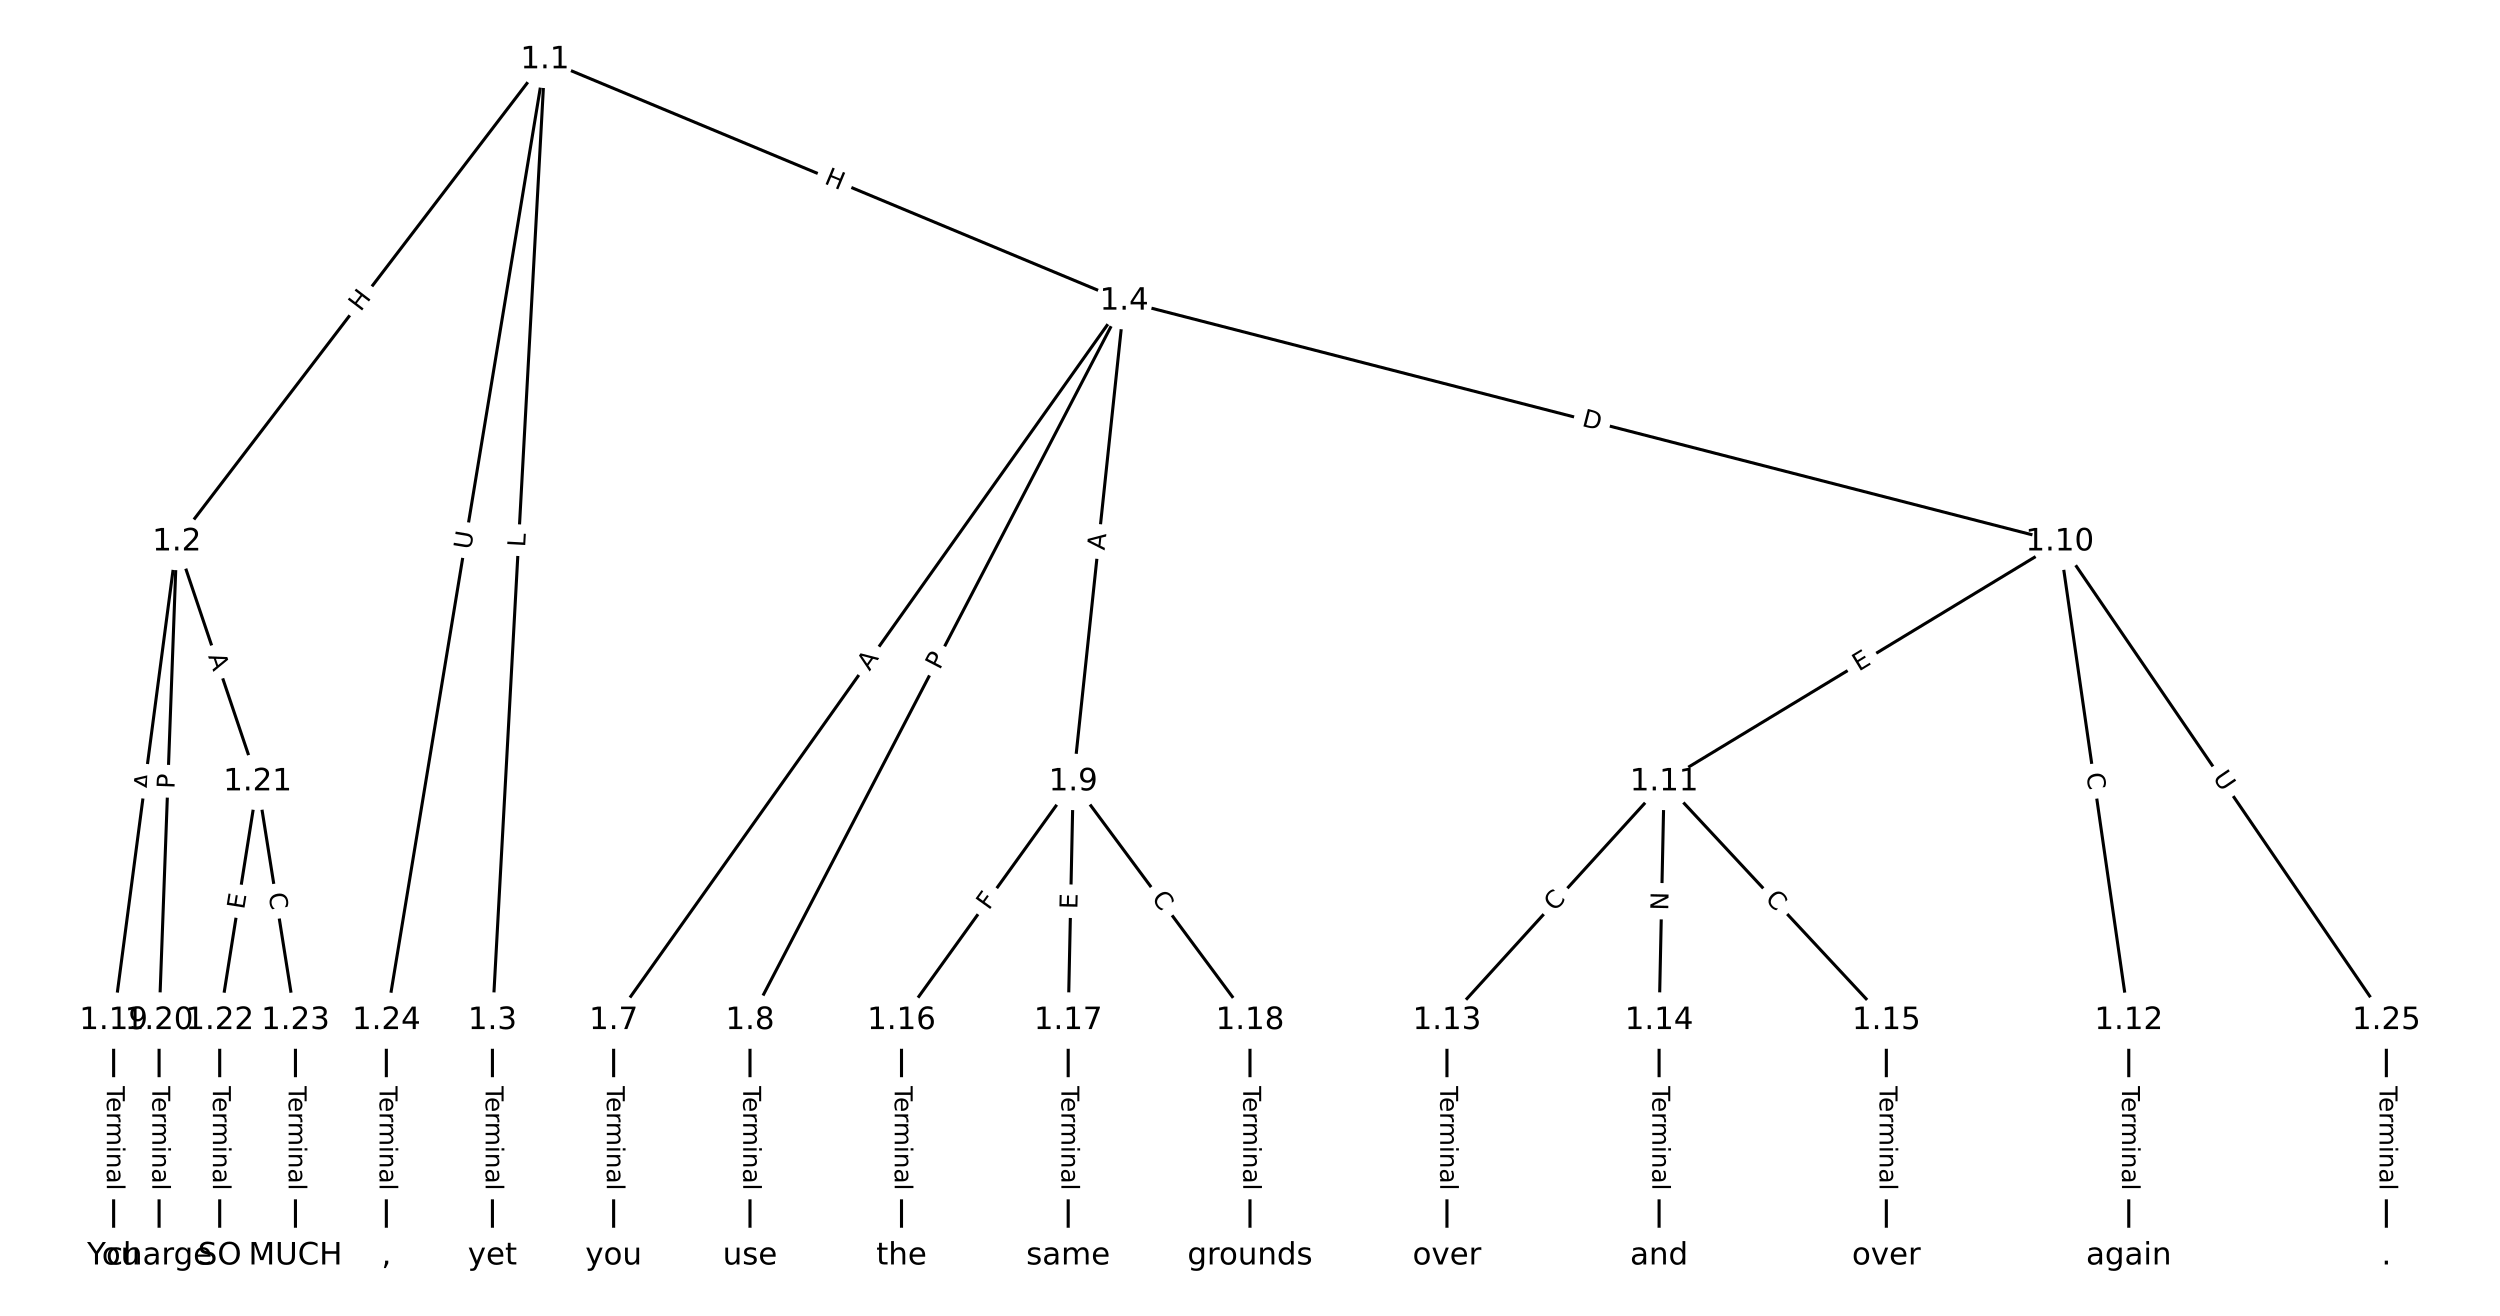 <?xml version="1.0" encoding="UTF-8"?>
<!DOCTYPE svg  PUBLIC '-//W3C//DTD SVG 1.1//EN'  'http://www.w3.org/Graphics/SVG/1.1/DTD/svg11.dtd'>
<svg width="810.67pt" height="426.67pt" version="1.1" viewBox="0 0 810.67 426.67" xmlns="http://www.w3.org/2000/svg" xmlns:xlink="http://www.w3.org/1999/xlink">
<defs>
<style type="text/css">*{stroke-linecap:butt;stroke-linejoin:round;}</style>
</defs>
<path d="m0 426.67h810.67v-426.67h-810.67z" fill="#fff"/>
<g fill="none" stroke="#000">
<path d="m176.7 19.394-119.38 156.34" clip-path="url(#a)"/>
<path d="m176.7 19.394-17.025 311.54" clip-path="url(#a)"/>
<path d="m176.7 19.394 187.82 78.267" clip-path="url(#a)"/>
<path d="m176.7 19.394-51.417 311.54" clip-path="url(#a)"/>
<path d="m57.32 175.73-20.471 155.2" clip-path="url(#a)"/>
<path d="m57.32 175.73-5.732 155.2" clip-path="url(#a)"/>
<path d="m57.32 175.73 26.203 77.805" clip-path="url(#a)"/>
<path d="m159.68 330.94v76.337" clip-path="url(#a)"/>
<path d="m364.53 97.661-165.55 233.27" clip-path="url(#a)"/>
<path d="m364.53 97.661-121.33 233.27" clip-path="url(#a)"/>
<path d="m364.53 97.661-16.514 155.88" clip-path="url(#a)"/>
<path d="m364.53 97.661 303.39 78.07" clip-path="url(#a)"/>
<path d="m198.98 330.94v76.337" clip-path="url(#a)"/>
<path d="m243.2 330.94v76.337" clip-path="url(#a)"/>
<path d="m348.01 253.54-55.682 77.399" clip-path="url(#a)"/>
<path d="m348.01 253.54-1.638 77.399" clip-path="url(#a)"/>
<path d="m348.01 253.54 57.32 77.399" clip-path="url(#a)"/>
<path d="m667.91 175.73-128.29 77.805" clip-path="url(#a)"/>
<path d="m667.91 175.73 22.382 155.2" clip-path="url(#a)"/>
<path d="m667.91 175.73 105.91 155.2" clip-path="url(#a)"/>
<path d="m539.63 253.54-70.422 77.399" clip-path="url(#a)"/>
<path d="m539.63 253.54-1.638 77.399" clip-path="url(#a)"/>
<path d="m539.63 253.54 72.059 77.399" clip-path="url(#a)"/>
<path d="m690.29 330.94v76.337" clip-path="url(#a)"/>
<path d="m469.2 330.94v76.337" clip-path="url(#a)"/>
<path d="m537.99 330.94v76.337" clip-path="url(#a)"/>
<path d="m611.68 330.94v76.337" clip-path="url(#a)"/>
<path d="m292.33 330.94v76.337" clip-path="url(#a)"/>
<path d="m346.38 330.94v76.337" clip-path="url(#a)"/>
<path d="m405.33 330.94v76.337" clip-path="url(#a)"/>
<path d="m36.848 330.94v76.337" clip-path="url(#a)"/>
<path d="m51.588 330.94v76.337" clip-path="url(#a)"/>
<path d="m83.523 253.54-12.283 77.399" clip-path="url(#a)"/>
<path d="m83.523 253.54 12.283 77.399" clip-path="url(#a)"/>
<path d="m71.24 330.94v76.337" clip-path="url(#a)"/>
<path d="m95.806 330.94v76.337" clip-path="url(#a)"/>
<path d="m125.28 330.94v76.337" clip-path="url(#a)"/>
<path d="m773.82 330.94v76.337" clip-path="url(#a)"/>
</g>
<path d="m120.17 103.76 3.651-4.782q1.457-1.907-0.451-3.364l-6.154-4.699q-1.907-1.457-3.364 0.451l-3.651 4.782q-1.457 1.907 0.451 3.364l6.154 4.699q1.907 1.457 3.364-0.451z" clip-path="url(#a)" fill="#fff" stroke="#fff"/>
<g clip-path="url(#a)">
<defs>
<path id="s" d="m9.812 72.906h9.859v-29.891h35.844v29.891h9.859v-72.906h-9.859v34.719h-35.844v-34.719h-9.859z"/>
</defs>
<g transform="translate(116.94 101.29) rotate(-52.634) scale(.08 -.08)">
<use xlink:href="#s"/>
</g>
</g>
<path d="m174.33 177.73 0.243-4.451q0.131-2.396-2.265-2.527l-7.731-0.422q-2.396-0.131-2.527 2.265l-0.243 4.451q-0.131 2.396 2.265 2.527l7.731 0.422q2.396 0.131 2.527-2.265z" clip-path="url(#a)" fill="#fff" stroke="#fff"/>
<g clip-path="url(#a)">
<defs>
<path id="ap" d="m9.812 72.906h9.859v-64.609h35.5v-8.297h-45.359z"/>
</defs>
<g transform="translate(170.27 177.51) rotate(-86.872) scale(.08 -.08)">
<use xlink:href="#ap"/>
</g>
</g>
<path d="m265.43 63.159 5.553 2.314q2.215 0.923 3.139-1.292l2.978-7.147q0.923-2.215-1.292-3.139l-5.553-2.314q-2.215-0.923-3.139 1.292l-2.978 7.147q-0.923 2.215 1.292 3.139z" clip-path="url(#a)" fill="#fff" stroke="#fff"/>
<g clip-path="url(#a)">
<g transform="translate(266.99 59.408) rotate(22.622) scale(.08 -.08)">
<use xlink:href="#s"/>
</g>
</g>
<path d="m156.7 179.07 0.953-5.777q0.391-2.368-1.977-2.759l-7.639-1.261q-2.368-0.391-2.759 1.977l-0.953 5.777q-0.391 2.368 1.977 2.759l7.639 1.261q2.368 0.391 2.759-1.977z" clip-path="url(#a)" fill="#fff" stroke="#fff"/>
<g clip-path="url(#a)">
<defs>
<path id="r" d="m8.688 72.906h9.922v-44.297q0-11.719 4.234-16.875 4.25-5.141 13.781-5.141 9.469 0 13.719 5.141 4.25 5.156 4.25 16.875v44.297h9.906v-45.516q0-14.25-7.062-21.531-7.047-7.281-20.812-7.281-13.828 0-20.891 7.281-7.047 7.281-7.047 21.531z"/>
</defs>
<g transform="translate(152.69 178.41) rotate(-80.628) scale(.08 -.08)">
<use xlink:href="#r"/>
</g>
</g>
<path d="m52.944 256.87 0.716-5.426q0.314-2.379-2.066-2.693l-7.676-1.012q-2.379-0.314-2.693 2.066l-0.716 5.426q-0.314 2.379 2.066 2.693l7.676 1.012q2.379 0.314 2.693-2.066z" clip-path="url(#a)" fill="#fff" stroke="#fff"/>
<g clip-path="url(#a)">
<defs>
<path id="p" d="m34.188 63.188-13.391-36.281h26.812zm-5.578 9.719h11.188l27.781-72.906h-10.25l-6.641 18.703h-32.859l-6.641-18.703h-10.406z"/>
</defs>
<g transform="translate(48.915 256.33) rotate(-82.486) scale(.08 -.08)">
<use xlink:href="#p"/>
</g>
</g>
<path d="m60.632 255.98 0.178-4.821q0.089-2.398-2.31-2.487l-7.737-0.286q-2.398-0.089-2.487 2.31l-0.178 4.821q-0.089 2.398 2.31 2.487l7.737 0.286q2.398 0.089 2.487-2.31z" clip-path="url(#a)" fill="#fff" stroke="#fff"/>
<g clip-path="url(#a)">
<defs>
<path id="y" d="m19.672 64.797v-27.391h12.406q6.891 0 10.641 3.562 3.766 3.562 3.766 10.156 0 6.547-3.766 10.109-3.75 3.562-10.641 3.562zm-9.859 8.109h22.266q12.266 0 18.531-5.547 6.281-5.547 6.281-16.234 0-10.797-6.281-16.312-6.266-5.516-18.531-5.516h-12.406v-29.297h-9.859z"/>
</defs>
<g transform="translate(56.571 255.83) rotate(-87.885) scale(.08 -.08)">
<use xlink:href="#y"/>
</g>
</g>
<path d="m63.605 214.04 1.747 5.186q0.766 2.275 3.041 1.508l7.338-2.471q2.275-0.766 1.508-3.041l-1.747-5.186q-0.766-2.275-3.041-1.508l-7.338 2.471q-2.275 0.766-1.508 3.041z" clip-path="url(#a)" fill="#fff" stroke="#fff"/>
<g clip-path="url(#a)">
<g transform="translate(67.456 212.75) rotate(71.387) scale(.08 -.08)">
<use xlink:href="#p"/>
</g>
</g>
<path d="m153.41 352.2v33.808q0 2.4 2.4 2.4h7.742q2.4 0 2.4-2.4v-33.808q0-2.4-2.4-2.4h-7.742q-2.4 0-2.4 2.4z" clip-path="url(#a)" fill="#fff" stroke="#fff"/>
<g clip-path="url(#a)">
<defs>
<path id="k" d="m-0.297 72.906h61.672v-8.312h-25.875v-64.594h-9.906v64.594h-25.891z"/>
<path id="e" d="m56.203 29.594v-4.391h-41.312q0.594-9.281 5.594-14.141t13.938-4.859q5.172 0 10.031 1.266t9.656 3.812v-8.5q-4.844-2.047-9.922-3.125t-10.297-1.078q-13.094 0-20.734 7.609-7.641 7.625-7.641 20.625 0 13.422 7.25 21.297 7.25 7.891 19.562 7.891 11.031 0 17.453-7.109 6.422-7.094 6.422-19.297zm-8.984 2.641q-0.094 7.359-4.125 11.75-4.031 4.406-10.672 4.406-7.516 0-12.031-4.25t-5.203-11.969z"/>
<path id="g" d="m41.109 46.297q-1.516 0.875-3.297 1.281-1.781 0.422-3.922 0.422-7.625 0-11.703-4.953t-4.078-14.234v-28.812h-9.031v54.688h9.031v-8.5q2.844 4.984 7.375 7.391 4.547 2.422 11.047 2.422 0.922 0 2.047-0.125 1.125-0.109 2.484-0.359z"/>
<path id="i" d="m52 44.188q3.375 6.062 8.062 8.938t11.031 2.875q8.547 0 13.188-5.984 4.641-5.969 4.641-17v-33.016h-9.031v32.719q0 7.859-2.797 11.656-2.781 3.812-8.484 3.812-6.984 0-11.047-4.641-4.047-4.625-4.047-12.641v-30.906h-9.031v32.719q0 7.906-2.781 11.688t-8.594 3.781q-6.891 0-10.953-4.656-4.047-4.656-4.047-12.625v-30.906h-9.031v54.688h9.031v-8.5q3.078 5.031 7.375 7.422t10.203 2.391q5.969 0 10.141-3.031 4.172-3.016 6.172-8.781z"/>
<path id="j" d="m9.422 54.688h8.984v-54.688h-8.984zm0 21.297h8.984v-11.391h-8.984z"/>
<path id="h" d="m54.891 33.016v-33.016h-8.984v32.719q0 7.766-3.031 11.609-3.031 3.859-9.078 3.859-7.281 0-11.484-4.641-4.203-4.625-4.203-12.641v-30.906h-9.031v54.688h9.031v-8.5q3.234 4.938 7.594 7.375 4.375 2.438 10.094 2.438 9.422 0 14.25-5.828 4.844-5.828 4.844-17.156z"/>
<path id="f" d="m34.281 27.484q-10.891 0-15.094-2.484t-4.203-8.5q0-4.781 3.156-7.594 3.156-2.797 8.562-2.797 7.484 0 12 5.297t4.516 14.078v2zm17.922 3.719v-31.203h-8.984v8.297q-3.078-4.969-7.672-7.344t-11.234-2.375q-8.391 0-13.359 4.719-4.953 4.719-4.953 12.625 0 9.219 6.172 13.906 6.188 4.688 18.438 4.688h12.609v0.891q0 6.203-4.078 9.594t-11.453 3.391q-4.688 0-9.141-1.125-4.438-1.125-8.531-3.375v8.312q4.922 1.906 9.562 2.844 4.641 0.953 9.031 0.953 11.875 0 17.734-6.156 5.859-6.141 5.859-18.641z"/>
<path id="l" d="m9.422 75.984h8.984v-75.984h-8.984z"/>
</defs>
<g transform="translate(157.47 352.2) rotate(90) scale(.08 -.08)">
<use xlink:href="#k"/>
<use x="44.084" xlink:href="#e"/>
<use x="105.607" xlink:href="#g"/>
<use x="144.971" xlink:href="#i"/>
<use x="242.383" xlink:href="#j"/>
<use x="270.166" xlink:href="#h"/>
<use x="333.545" xlink:href="#f"/>
<use x="394.824" xlink:href="#l"/>
</g>
</g>
<path d="m285.29 220.16 3.167-4.463q1.389-1.957-0.568-3.346l-6.314-4.481q-1.957-1.389-3.346 0.568l-3.167 4.463q-1.389 1.957 0.568 3.346l6.314 4.481q1.957 1.389 3.346-0.568z" clip-path="url(#a)" fill="#fff" stroke="#fff"/>
<g clip-path="url(#a)">
<g transform="translate(281.97 217.81) rotate(-54.638) scale(.08 -.08)">
<use xlink:href="#p"/>
</g>
</g>
<path d="m308.31 219.33 2.226-4.279q1.107-2.129-1.022-3.237l-6.869-3.573q-2.129-1.107-3.237 1.022l-2.226 4.279q-1.107 2.129 1.022 3.237l6.869 3.573q2.129 1.107 3.237-1.022z" clip-path="url(#a)" fill="#fff" stroke="#fff"/>
<g clip-path="url(#a)">
<g transform="translate(304.71 217.46) rotate(-62.521) scale(.08 -.08)">
<use xlink:href="#y"/>
</g>
</g>
<path d="m362.22 178.98 0.577-5.442q0.253-2.387-2.134-2.639l-7.699-0.816q-2.387-0.253-2.639 2.134l-0.577 5.442q-0.253 2.387 2.134 2.639l7.699 0.816q2.387 0.253 2.639-2.134z" clip-path="url(#a)" fill="#fff" stroke="#fff"/>
<g clip-path="url(#a)">
<g transform="translate(358.18 178.55) rotate(-83.953) scale(.08 -.08)">
<use xlink:href="#p"/>
</g>
</g>
<path d="m511.67 142 5.966 1.535q2.324 0.598 2.922-1.726l1.929-7.498q0.598-2.324-1.726-2.922l-5.966-1.535q-2.324-0.598-2.922 1.726l-1.929 7.498q-0.598 2.324 1.726 2.922z" clip-path="url(#a)" fill="#fff" stroke="#fff"/>
<g clip-path="url(#a)">
<defs>
<path id="ar" d="m19.672 64.797v-56.688h11.922q15.094 0 22.094 6.828 7 6.844 7 21.594 0 14.641-7 21.453t-22.094 6.812zm-9.859 8.109h20.266q21.188 0 31.094-8.812 9.922-8.812 9.922-27.562 0-18.859-9.969-27.703-9.953-8.828-31.047-8.828h-20.266z"/>
</defs>
<g transform="translate(512.69 138.07) rotate(14.431) scale(.08 -.08)">
<use xlink:href="#ar"/>
</g>
</g>
<path d="m192.71 352.2v33.808q0 2.4 2.4 2.4h7.742q2.4 0 2.4-2.4v-33.808q0-2.4-2.4-2.4h-7.742q-2.4 0-2.4 2.4z" clip-path="url(#a)" fill="#fff" stroke="#fff"/>
<g clip-path="url(#a)">
<g transform="translate(196.77 352.2) rotate(90) scale(.08 -.08)">
<use xlink:href="#k"/>
<use x="44.084" xlink:href="#e"/>
<use x="105.607" xlink:href="#g"/>
<use x="144.971" xlink:href="#i"/>
<use x="242.383" xlink:href="#j"/>
<use x="270.166" xlink:href="#h"/>
<use x="333.545" xlink:href="#f"/>
<use x="394.824" xlink:href="#l"/>
</g>
</g>
<path d="m236.93 352.2v33.808q0 2.4 2.4 2.4h7.742q2.4 0 2.4-2.4v-33.808q0-2.4-2.4-2.4h-7.742q-2.4 0-2.4 2.4z" clip-path="url(#a)" fill="#fff" stroke="#fff"/>
<g clip-path="url(#a)">
<g transform="translate(240.99 352.2) rotate(90) scale(.08 -.08)">
<use xlink:href="#k"/>
<use x="44.084" xlink:href="#e"/>
<use x="105.607" xlink:href="#g"/>
<use x="144.971" xlink:href="#i"/>
<use x="242.383" xlink:href="#j"/>
<use x="270.166" xlink:href="#h"/>
<use x="333.545" xlink:href="#f"/>
<use x="394.824" xlink:href="#l"/>
</g>
</g>
<path d="m323.92 297.77 2.687-3.735q1.402-1.948-0.547-3.35l-6.285-4.522q-1.948-1.402-3.35 0.547l-2.687 3.735q-1.402 1.948 0.547 3.35l6.285 4.522q1.948 1.402 3.35-0.547z" clip-path="url(#a)" fill="#fff" stroke="#fff"/>
<g clip-path="url(#a)">
<defs>
<path id="aq" d="m9.812 72.906h41.891v-8.312h-32.031v-21.484h28.906v-8.297h-28.906v-34.812h-9.859z"/>
</defs>
<g transform="translate(320.62 295.39) rotate(-54.268) scale(.08 -.08)">
<use xlink:href="#aq"/>
</g>
</g>
<path d="m353.41 294.9 0.107-5.054q0.051-2.4-2.349-2.45l-7.741-0.164q-2.4-0.051-2.45 2.349l-0.107 5.054q-0.051 2.4 2.349 2.45l7.741 0.164q2.4 0.051 2.45-2.349z" clip-path="url(#a)" fill="#fff" stroke="#fff"/>
<g clip-path="url(#a)">
<defs>
<path id="t" d="m9.812 72.906h46.094v-8.312h-36.234v-21.578h34.719v-8.297h-34.719v-26.422h37.109v-8.297h-46.969z"/>
</defs>
<g transform="translate(349.35 294.81) rotate(-88.788) scale(.08 -.08)">
<use xlink:href="#t"/>
</g>
</g>
<path d="m369.97 293.72 3.325 4.489q1.428 1.929 3.357 0.5l6.222-4.608q1.929-1.428 0.5-3.357l-3.325-4.489q-1.428-1.929-3.357-0.5l-6.222 4.608q-1.929 1.428-0.5 3.357z" clip-path="url(#a)" fill="#fff" stroke="#fff"/>
<g clip-path="url(#a)">
<defs>
<path id="n" d="m64.406 67.281v-10.391q-4.984 4.641-10.625 6.922-5.641 2.297-11.984 2.297-12.5 0-19.141-7.641t-6.641-22.094q0-14.406 6.641-22.047t19.141-7.641q6.344 0 11.984 2.297t10.625 6.938v-10.312q-5.172-3.516-10.969-5.281-5.781-1.75-12.219-1.75-16.562 0-26.094 10.125-9.516 10.141-9.516 27.672 0 17.578 9.516 27.703 9.531 10.141 26.094 10.141 6.531 0 12.312-1.734 5.797-1.734 10.875-5.203z"/>
</defs>
<g transform="translate(373.24 291.31) rotate(53.477) scale(.08 -.08)">
<use xlink:href="#n"/>
</g>
</g>
<path d="m604.86 221.31 4.322-2.621q2.052-1.245 0.808-3.297l-4.015-6.62q-1.245-2.052-3.297-0.808l-4.322 2.621q-2.052 1.245-0.808 3.297l4.015 6.62q1.245 2.052 3.297 0.808z" clip-path="url(#a)" fill="#fff" stroke="#fff"/>
<g clip-path="url(#a)">
<g transform="translate(602.75 217.83) rotate(-31.236) scale(.08 -.08)">
<use xlink:href="#t"/>
</g>
</g>
<path d="m672.5 251.46 0.797 5.529q0.343 2.375 2.718 2.033l7.663-1.105q2.375-0.343 2.033-2.718l-0.797-5.529q-0.343-2.375-2.718-2.033l-7.663 1.105q-2.375 0.343-2.033 2.718z" clip-path="url(#a)" fill="#fff" stroke="#fff"/>
<g clip-path="url(#a)">
<g transform="translate(676.52 250.88) rotate(81.794) scale(.08 -.08)">
<use xlink:href="#n"/>
</g>
</g>
<path d="m714.04 254.45 3.3 4.836q1.353 1.982 3.335 0.63l6.395-4.364q1.982-1.353 0.63-3.335l-3.3-4.836q-1.353-1.982-3.335-0.63l-6.395 4.364q-1.982 1.353-0.63 3.335z" clip-path="url(#a)" fill="#fff" stroke="#fff"/>
<g clip-path="url(#a)">
<g transform="translate(717.39 252.16) rotate(55.692) scale(.08 -.08)">
<use xlink:href="#r"/>
</g>
</g>
<path d="m507.17 298.52 3.759-4.132q1.615-1.775-0.16-3.39l-5.727-5.21q-1.775-1.615-3.39 0.16l-3.759 4.132q-1.615 1.775 0.16 3.39l5.727 5.21q1.775 1.615 3.39-0.16z" clip-path="url(#a)" fill="#fff" stroke="#fff"/>
<g clip-path="url(#a)">
<g transform="translate(504.17 295.79) rotate(-47.703) scale(.08 -.08)">
<use xlink:href="#n"/>
</g>
</g>
<path d="m545.01 295.36 0.127-5.984q0.051-2.4-2.349-2.45l-7.741-0.164q-2.4-0.051-2.45 2.349l-0.127 5.984q-0.051 2.4 2.349 2.45l7.741 0.164q2.4 0.051 2.45-2.349z" clip-path="url(#a)" fill="#fff" stroke="#fff"/>
<g clip-path="url(#a)">
<defs>
<path id="an" d="m9.812 72.906h13.281l32.328-60.984v60.984h9.562v-72.906h-13.281l-32.312 60.984v-60.984h-9.578z"/>
</defs>
<g transform="translate(540.95 295.27) rotate(-88.788) scale(.08 -.08)">
<use xlink:href="#an"/>
</g>
</g>
<path d="m569.16 294.46 3.807 4.089q1.635 1.757 3.392 0.121l5.667-5.276q1.757-1.635 0.121-3.392l-3.807-4.089q-1.635-1.757-3.392-0.121l-5.667 5.276q-1.757 1.635-0.121 3.392z" clip-path="url(#a)" fill="#fff" stroke="#fff"/>
<g clip-path="url(#a)">
<g transform="translate(572.14 291.7) rotate(47.046) scale(.08 -.08)">
<use xlink:href="#n"/>
</g>
</g>
<path d="m684.02 352.2v33.808q0 2.4 2.4 2.4h7.742q2.4 0 2.4-2.4v-33.808q0-2.4-2.4-2.4h-7.742q-2.4 0-2.4 2.4z" clip-path="url(#a)" fill="#fff" stroke="#fff"/>
<g clip-path="url(#a)">
<g transform="translate(688.09 352.2) rotate(90) scale(.08 -.08)">
<use xlink:href="#k"/>
<use x="44.084" xlink:href="#e"/>
<use x="105.607" xlink:href="#g"/>
<use x="144.971" xlink:href="#i"/>
<use x="242.383" xlink:href="#j"/>
<use x="270.166" xlink:href="#h"/>
<use x="333.545" xlink:href="#f"/>
<use x="394.824" xlink:href="#l"/>
</g>
</g>
<path d="m462.93 352.2v33.808q0 2.4 2.4 2.4h7.742q2.4 0 2.4-2.4v-33.808q0-2.4-2.4-2.4h-7.742q-2.4 0-2.4 2.4z" clip-path="url(#a)" fill="#fff" stroke="#fff"/>
<g clip-path="url(#a)">
<g transform="translate(467 352.2) rotate(90) scale(.08 -.08)">
<use xlink:href="#k"/>
<use x="44.084" xlink:href="#e"/>
<use x="105.607" xlink:href="#g"/>
<use x="144.971" xlink:href="#i"/>
<use x="242.383" xlink:href="#j"/>
<use x="270.166" xlink:href="#h"/>
<use x="333.545" xlink:href="#f"/>
<use x="394.824" xlink:href="#l"/>
</g>
</g>
<path d="m531.72 352.2v33.808q0 2.4 2.4 2.4h7.742q2.4 0 2.4-2.4v-33.808q0-2.4-2.4-2.4h-7.742q-2.4 0-2.4 2.4z" clip-path="url(#a)" fill="#fff" stroke="#fff"/>
<g clip-path="url(#a)">
<g transform="translate(535.78 352.2) rotate(90) scale(.08 -.08)">
<use xlink:href="#k"/>
<use x="44.084" xlink:href="#e"/>
<use x="105.607" xlink:href="#g"/>
<use x="144.971" xlink:href="#i"/>
<use x="242.383" xlink:href="#j"/>
<use x="270.166" xlink:href="#h"/>
<use x="333.545" xlink:href="#f"/>
<use x="394.824" xlink:href="#l"/>
</g>
</g>
<path d="m605.41 352.2v33.808q0 2.4 2.4 2.4h7.742q2.4 0 2.4-2.4v-33.808q0-2.4-2.4-2.4h-7.742q-2.4 0-2.4 2.4z" clip-path="url(#a)" fill="#fff" stroke="#fff"/>
<g clip-path="url(#a)">
<g transform="translate(609.48 352.2) rotate(90) scale(.08 -.08)">
<use xlink:href="#k"/>
<use x="44.084" xlink:href="#e"/>
<use x="105.607" xlink:href="#g"/>
<use x="144.971" xlink:href="#i"/>
<use x="242.383" xlink:href="#j"/>
<use x="270.166" xlink:href="#h"/>
<use x="333.545" xlink:href="#f"/>
<use x="394.824" xlink:href="#l"/>
</g>
</g>
<path d="m286.06 352.2v33.808q0 2.4 2.4 2.4h7.742q2.4 0 2.4-2.4v-33.808q0-2.4-2.4-2.4h-7.742q-2.4 0-2.4 2.4z" clip-path="url(#a)" fill="#fff" stroke="#fff"/>
<g clip-path="url(#a)">
<g transform="translate(290.12 352.2) rotate(90) scale(.08 -.08)">
<use xlink:href="#k"/>
<use x="44.084" xlink:href="#e"/>
<use x="105.607" xlink:href="#g"/>
<use x="144.971" xlink:href="#i"/>
<use x="242.383" xlink:href="#j"/>
<use x="270.166" xlink:href="#h"/>
<use x="333.545" xlink:href="#f"/>
<use x="394.824" xlink:href="#l"/>
</g>
</g>
<path d="m340.1 352.2v33.808q0 2.4 2.4 2.4h7.742q2.4 0 2.4-2.4v-33.808q0-2.4-2.4-2.4h-7.742q-2.4 0-2.4 2.4z" clip-path="url(#a)" fill="#fff" stroke="#fff"/>
<g clip-path="url(#a)">
<g transform="translate(344.17 352.2) rotate(90) scale(.08 -.08)">
<use xlink:href="#k"/>
<use x="44.084" xlink:href="#e"/>
<use x="105.607" xlink:href="#g"/>
<use x="144.971" xlink:href="#i"/>
<use x="242.383" xlink:href="#j"/>
<use x="270.166" xlink:href="#h"/>
<use x="333.545" xlink:href="#f"/>
<use x="394.824" xlink:href="#l"/>
</g>
</g>
<path d="m399.06 352.2v33.808q0 2.4 2.4 2.4h7.742q2.4 0 2.4-2.4v-33.808q0-2.4-2.4-2.4h-7.742q-2.4 0-2.4 2.4z" clip-path="url(#a)" fill="#fff" stroke="#fff"/>
<g clip-path="url(#a)">
<g transform="translate(403.13 352.2) rotate(90) scale(.08 -.08)">
<use xlink:href="#k"/>
<use x="44.084" xlink:href="#e"/>
<use x="105.607" xlink:href="#g"/>
<use x="144.971" xlink:href="#i"/>
<use x="242.383" xlink:href="#j"/>
<use x="270.166" xlink:href="#h"/>
<use x="333.545" xlink:href="#f"/>
<use x="394.824" xlink:href="#l"/>
</g>
</g>
<path d="m30.577 352.2v33.808q0 2.4 2.4 2.4h7.742q2.4 0 2.4-2.4v-33.808q0-2.4-2.4-2.4h-7.742q-2.4 0-2.4 2.4z" clip-path="url(#a)" fill="#fff" stroke="#fff"/>
<g clip-path="url(#a)">
<g transform="translate(34.641 352.2) rotate(90) scale(.08 -.08)">
<use xlink:href="#k"/>
<use x="44.084" xlink:href="#e"/>
<use x="105.607" xlink:href="#g"/>
<use x="144.971" xlink:href="#i"/>
<use x="242.383" xlink:href="#j"/>
<use x="270.166" xlink:href="#h"/>
<use x="333.545" xlink:href="#f"/>
<use x="394.824" xlink:href="#l"/>
</g>
</g>
<path d="m45.317 352.2v33.808q0 2.4 2.4 2.4h7.742q2.4 0 2.4-2.4v-33.808q0-2.4-2.4-2.4h-7.742q-2.4 0-2.4 2.4z" clip-path="url(#a)" fill="#fff" stroke="#fff"/>
<g clip-path="url(#a)">
<g transform="translate(49.38 352.2) rotate(90) scale(.08 -.08)">
<use xlink:href="#k"/>
<use x="44.084" xlink:href="#e"/>
<use x="105.607" xlink:href="#g"/>
<use x="144.971" xlink:href="#i"/>
<use x="242.383" xlink:href="#j"/>
<use x="270.166" xlink:href="#h"/>
<use x="333.545" xlink:href="#f"/>
<use x="394.824" xlink:href="#l"/>
</g>
</g>
<path d="m83.179 295.72 0.792-4.992q0.376-2.37-1.994-2.747l-7.647-1.214q-2.37-0.376-2.747 1.994l-0.792 4.992q-0.376 2.37 1.994 2.747l7.647 1.214q2.37 0.376 2.747-1.994z" clip-path="url(#a)" fill="#fff" stroke="#fff"/>
<g clip-path="url(#a)">
<g transform="translate(79.166 295.08) rotate(-80.983) scale(.08 -.08)">
<use xlink:href="#t"/>
</g>
</g>
<path d="m83.033 290.46 0.876 5.517q0.376 2.37 2.747 1.994l7.647-1.214q2.37-0.376 1.994-2.747l-0.876-5.517q-0.376-2.37-2.747-1.994l-7.647 1.214q-2.37 0.376-1.994 2.747z" clip-path="url(#a)" fill="#fff" stroke="#fff"/>
<g clip-path="url(#a)">
<g transform="translate(87.047 289.82) rotate(80.983) scale(.08 -.08)">
<use xlink:href="#n"/>
</g>
</g>
<path d="m64.969 352.2v33.808q0 2.4 2.4 2.4h7.742q2.4 0 2.4-2.4v-33.808q0-2.4-2.4-2.4h-7.742q-2.4 0-2.4 2.4z" clip-path="url(#a)" fill="#fff" stroke="#fff"/>
<g clip-path="url(#a)">
<g transform="translate(69.033 352.2) rotate(90) scale(.08 -.08)">
<use xlink:href="#k"/>
<use x="44.084" xlink:href="#e"/>
<use x="105.607" xlink:href="#g"/>
<use x="144.971" xlink:href="#i"/>
<use x="242.383" xlink:href="#j"/>
<use x="270.166" xlink:href="#h"/>
<use x="333.545" xlink:href="#f"/>
<use x="394.824" xlink:href="#l"/>
</g>
</g>
<path d="m89.535 352.2v33.808q0 2.4 2.4 2.4h7.742q2.4 0 2.4-2.4v-33.808q0-2.4-2.4-2.4h-7.742q-2.4 0-2.4 2.4z" clip-path="url(#a)" fill="#fff" stroke="#fff"/>
<g clip-path="url(#a)">
<g transform="translate(93.599 352.2) rotate(90) scale(.08 -.08)">
<use xlink:href="#k"/>
<use x="44.084" xlink:href="#e"/>
<use x="105.607" xlink:href="#g"/>
<use x="144.971" xlink:href="#i"/>
<use x="242.383" xlink:href="#j"/>
<use x="270.166" xlink:href="#h"/>
<use x="333.545" xlink:href="#f"/>
<use x="394.824" xlink:href="#l"/>
</g>
</g>
<path d="m119.01 352.2v33.808q0 2.4 2.4 2.4h7.742q2.4 0 2.4-2.4v-33.808q0-2.4-2.4-2.4h-7.742q-2.4 0-2.4 2.4z" clip-path="url(#a)" fill="#fff" stroke="#fff"/>
<g clip-path="url(#a)">
<g transform="translate(123.08 352.2) rotate(90) scale(.08 -.08)">
<use xlink:href="#k"/>
<use x="44.084" xlink:href="#e"/>
<use x="105.607" xlink:href="#g"/>
<use x="144.971" xlink:href="#i"/>
<use x="242.383" xlink:href="#j"/>
<use x="270.166" xlink:href="#h"/>
<use x="333.545" xlink:href="#f"/>
<use x="394.824" xlink:href="#l"/>
</g>
</g>
<path d="m767.55 352.2v33.808q0 2.4 2.4 2.4h7.742q2.4 0 2.4-2.4v-33.808q0-2.4-2.4-2.4h-7.742q-2.4 0-2.4 2.4z" clip-path="url(#a)" fill="#fff" stroke="#fff"/>
<g clip-path="url(#a)">
<g transform="translate(771.61 352.2) rotate(90) scale(.08 -.08)">
<use xlink:href="#k"/>
<use x="44.084" xlink:href="#e"/>
<use x="105.607" xlink:href="#g"/>
<use x="144.971" xlink:href="#i"/>
<use x="242.383" xlink:href="#j"/>
<use x="270.166" xlink:href="#h"/>
<use x="333.545" xlink:href="#f"/>
<use x="394.824" xlink:href="#l"/>
</g>
</g>
<defs>
<path id="b" d="m0 8.66c2.297 0 4.5-0.912 6.124-2.537 1.624-1.624 2.537-3.827 2.537-6.124s-0.912-4.5-2.537-6.124c-1.624-1.624-3.827-2.537-6.124-2.537s-4.5 0.912-6.124 2.537c-1.624 1.624-2.537 3.827-2.537 6.124s0.912 4.5 2.537 6.124c1.624 1.624 3.827 2.537 6.124 2.537z"/>
</defs>
<g clip-path="url(#a)">
<use x="36.848" y="407.273" fill="#ffffff" stroke="#ffffff" xlink:href="#b"/>
</g>
<g clip-path="url(#a)">
<use x="51.588" y="407.273" fill="#ffffff" stroke="#ffffff" xlink:href="#b"/>
</g>
<g clip-path="url(#a)">
<use x="71.24" y="407.273" fill="#ffffff" stroke="#ffffff" xlink:href="#b"/>
</g>
<g clip-path="url(#a)">
<use x="95.806" y="407.273" fill="#ffffff" stroke="#ffffff" xlink:href="#b"/>
</g>
<g clip-path="url(#a)">
<use x="125.285" y="407.273" fill="#ffffff" stroke="#ffffff" xlink:href="#b"/>
</g>
<g clip-path="url(#a)">
<use x="159.677" y="407.273" fill="#ffffff" stroke="#ffffff" xlink:href="#b"/>
</g>
<g clip-path="url(#a)">
<use x="198.982" y="407.273" fill="#ffffff" stroke="#ffffff" xlink:href="#b"/>
</g>
<g clip-path="url(#a)">
<use x="243.2" y="407.273" fill="#ffffff" stroke="#ffffff" xlink:href="#b"/>
</g>
<g clip-path="url(#a)">
<use x="292.331" y="407.273" fill="#ffffff" stroke="#ffffff" xlink:href="#b"/>
</g>
<g clip-path="url(#a)">
<use x="346.376" y="407.273" fill="#ffffff" stroke="#ffffff" xlink:href="#b"/>
</g>
<g clip-path="url(#a)">
<use x="405.333" y="407.273" fill="#ffffff" stroke="#ffffff" xlink:href="#b"/>
</g>
<g clip-path="url(#a)">
<use x="469.204" y="407.273" fill="#ffffff" stroke="#ffffff" xlink:href="#b"/>
</g>
<g clip-path="url(#a)">
<use x="537.988" y="407.273" fill="#ffffff" stroke="#ffffff" xlink:href="#b"/>
</g>
<g clip-path="url(#a)">
<use x="611.685" y="407.273" fill="#ffffff" stroke="#ffffff" xlink:href="#b"/>
</g>
<g clip-path="url(#a)">
<use x="690.295" y="407.273" fill="#ffffff" stroke="#ffffff" xlink:href="#b"/>
</g>
<g clip-path="url(#a)">
<use x="773.818" y="407.273" fill="#ffffff" stroke="#ffffff" xlink:href="#b"/>
</g>
<g clip-path="url(#a)">
<use x="176.702" y="19.394" fill="#ffffff" stroke="#ffffff" xlink:href="#b"/>
</g>
<g clip-path="url(#a)">
<use x="57.32" y="175.731" fill="#ffffff" stroke="#ffffff" xlink:href="#b"/>
</g>
<g clip-path="url(#a)">
<use x="159.677" y="330.936" fill="#ffffff" stroke="#ffffff" xlink:href="#b"/>
</g>
<g clip-path="url(#a)">
<use x="364.527" y="97.661" fill="#ffffff" stroke="#ffffff" xlink:href="#b"/>
</g>
<g clip-path="url(#a)">
<use x="198.982" y="330.936" fill="#ffffff" stroke="#ffffff" xlink:href="#b"/>
</g>
<g clip-path="url(#a)">
<use x="243.2" y="330.936" fill="#ffffff" stroke="#ffffff" xlink:href="#b"/>
</g>
<g clip-path="url(#a)">
<use x="348.013" y="253.536" fill="#ffffff" stroke="#ffffff" xlink:href="#b"/>
</g>
<g clip-path="url(#a)">
<use x="667.913" y="175.731" fill="#ffffff" stroke="#ffffff" xlink:href="#b"/>
</g>
<g clip-path="url(#a)">
<use x="539.626" y="253.536" fill="#ffffff" stroke="#ffffff" xlink:href="#b"/>
</g>
<g clip-path="url(#a)">
<use x="690.295" y="330.936" fill="#ffffff" stroke="#ffffff" xlink:href="#b"/>
</g>
<g clip-path="url(#a)">
<use x="469.204" y="330.936" fill="#ffffff" stroke="#ffffff" xlink:href="#b"/>
</g>
<g clip-path="url(#a)">
<use x="537.988" y="330.936" fill="#ffffff" stroke="#ffffff" xlink:href="#b"/>
</g>
<g clip-path="url(#a)">
<use x="611.685" y="330.936" fill="#ffffff" stroke="#ffffff" xlink:href="#b"/>
</g>
<g clip-path="url(#a)">
<use x="292.331" y="330.936" fill="#ffffff" stroke="#ffffff" xlink:href="#b"/>
</g>
<g clip-path="url(#a)">
<use x="346.376" y="330.936" fill="#ffffff" stroke="#ffffff" xlink:href="#b"/>
</g>
<g clip-path="url(#a)">
<use x="405.333" y="330.936" fill="#ffffff" stroke="#ffffff" xlink:href="#b"/>
</g>
<g clip-path="url(#a)">
<use x="36.848" y="330.936" fill="#ffffff" stroke="#ffffff" xlink:href="#b"/>
</g>
<g clip-path="url(#a)">
<use x="51.588" y="330.936" fill="#ffffff" stroke="#ffffff" xlink:href="#b"/>
</g>
<g clip-path="url(#a)">
<use x="83.523" y="253.536" fill="#ffffff" stroke="#ffffff" xlink:href="#b"/>
</g>
<g clip-path="url(#a)">
<use x="71.24" y="330.936" fill="#ffffff" stroke="#ffffff" xlink:href="#b"/>
</g>
<g clip-path="url(#a)">
<use x="95.806" y="330.936" fill="#ffffff" stroke="#ffffff" xlink:href="#b"/>
</g>
<g clip-path="url(#a)">
<use x="125.285" y="330.936" fill="#ffffff" stroke="#ffffff" xlink:href="#b"/>
</g>
<g clip-path="url(#a)">
<use x="773.818" y="330.936" fill="#ffffff" stroke="#ffffff" xlink:href="#b"/>
</g>
<g clip-path="url(#a)">
<defs>
<path id="ak" d="m-0.203 72.906h10.609l20.203-29.984 20.078 29.984h10.594l-25.781-38.188v-34.719h-9.906v34.719z"/>
<path id="o" d="m30.609 48.391q-7.219 0-11.422-5.641t-4.203-15.453 4.172-15.453q4.188-5.641 11.453-5.641 7.188 0 11.375 5.656 4.203 5.672 4.203 15.438 0 9.719-4.203 15.406-4.188 5.688-11.375 5.688zm0 7.609q11.719 0 18.406-7.625 6.703-7.609 6.703-21.078 0-13.422-6.703-21.078-6.688-7.641-18.406-7.641-11.766 0-18.438 7.641-6.656 7.656-6.656 21.078 0 13.469 6.656 21.078 6.672 7.625 18.438 7.625z"/>
<path id="q" d="m8.5 21.578v33.109h8.984v-32.766q0-7.766 3.016-11.656 3.031-3.875 9.094-3.875 7.266 0 11.484 4.641 4.234 4.641 4.234 12.656v31h8.984v-54.688h-8.984v8.406q-3.266-4.984-7.594-7.406-4.312-2.422-10.031-2.422-9.422 0-14.312 5.859-4.875 5.859-4.875 17.141z"/>
</defs>
<g transform="translate(28.229 410.03) scale(.1 -.1)">
<use xlink:href="#ak"/>
<use x="47.834" xlink:href="#o"/>
<use x="109.016" xlink:href="#q"/>
</g>
</g>
<g clip-path="url(#a)">
<defs>
<path id="aj" d="m48.781 52.594v-8.406q-3.812 2.109-7.641 3.156t-7.734 1.047q-8.75 0-13.594-5.547-4.828-5.531-4.828-15.547t4.828-15.562q4.844-5.531 13.594-5.531 3.906 0 7.734 1.047t7.641 3.156v-8.312q-3.766-1.75-7.797-2.625-4.016-0.891-8.562-0.891-12.359 0-19.641 7.766-7.266 7.766-7.266 20.953 0 13.375 7.344 21.031 7.359 7.672 20.156 7.672 4.141 0 8.094-0.859 3.953-0.844 7.672-2.547z"/>
<path id="ah" d="m54.891 33.016v-33.016h-8.984v32.719q0 7.766-3.031 11.609-3.031 3.859-9.078 3.859-7.281 0-11.484-4.641-4.203-4.625-4.203-12.641v-30.906h-9.031v75.984h9.031v-29.797q3.234 4.938 7.594 7.375 4.375 2.438 10.094 2.438 9.422 0 14.25-5.828 4.844-5.828 4.844-17.156z"/>
<path id="x" d="m45.406 27.984q0 9.766-4.031 15.125-4.016 5.375-11.297 5.375-7.219 0-11.25-5.375-4.031-5.359-4.031-15.125 0-9.719 4.031-15.094t11.25-5.375q7.281 0 11.297 5.375 4.031 5.375 4.031 15.094zm8.984-21.203q0-13.953-6.203-20.766-6.188-6.812-18.984-6.812-4.734 0-8.938 0.703t-8.156 2.172v8.734q3.953-2.141 7.812-3.156 3.859-1.031 7.859-1.031 8.844 0 13.234 4.609t4.391 13.938v4.453q-2.781-4.844-7.125-7.234t-10.406-2.391q-10.047 0-16.203 7.656-6.156 7.672-6.156 20.328 0 12.688 6.156 20.344 6.156 7.672 16.203 7.672 6.062 0 10.406-2.391t7.125-7.219v8.297h8.984z"/>
</defs>
<g transform="translate(34.387 410.03) scale(.1 -.1)">
<use xlink:href="#aj"/>
<use x="54.98" xlink:href="#ah"/>
<use x="118.359" xlink:href="#f"/>
<use x="179.639" xlink:href="#g"/>
<use x="219.002" xlink:href="#x"/>
<use x="282.479" xlink:href="#e"/>
</g>
</g>
<g clip-path="url(#a)">
<defs>
<path id="al" d="m53.516 70.516v-9.625q-5.609 2.688-10.594 4-4.984 1.328-9.625 1.328-8.047 0-12.422-3.125t-4.375-8.891q0-4.844 2.906-7.312 2.906-2.453 11.016-3.969l5.953-1.219q11.031-2.109 16.281-7.406t5.25-14.172q0-10.609-7.109-16.078-7.094-5.469-20.812-5.469-5.172 0-11.016 1.172-5.828 1.172-12.078 3.469v10.156q6-3.359 11.766-5.078 5.766-1.703 11.328-1.703 8.438 0 13.031 3.312 4.594 3.328 4.594 9.484 0 5.359-3.297 8.391t-10.812 4.547l-6.016 1.172q-11.031 2.188-15.969 6.875-4.922 4.688-4.922 13.047 0 9.672 6.812 15.234t18.766 5.562q5.141 0 10.453-0.938 5.328-0.922 10.891-2.766z"/>
<path id="am" d="m39.406 66.219q-10.75 0-17.078-8.016-6.312-8-6.312-21.828 0-13.766 6.312-21.781 6.328-8 17.078-8 10.734 0 17.016 8 6.281 8.016 6.281 21.781 0 13.828-6.281 21.828-6.281 8.016-17.016 8.016zm0 8q15.328 0 24.5-10.281 9.188-10.281 9.188-27.562 0-17.234-9.188-27.516-9.172-10.281-24.5-10.281-15.375 0-24.594 10.25-9.203 10.266-9.203 27.547t9.203 27.562q9.219 10.281 24.594 10.281z"/>
</defs>
<g transform="translate(64.13 410.03) scale(.1 -.1)">
<use xlink:href="#al"/>
<use x="63.477" xlink:href="#am"/>
</g>
</g>
<g clip-path="url(#a)">
<defs>
<path id="ao" d="m9.812 72.906h14.703l18.594-49.609 18.703 49.609h14.703v-72.906h-9.625v64.016l-18.797-50h-9.906l-18.797 50v-64.016h-9.578z"/>
</defs>
<g transform="translate(80.581 410.03) scale(.1 -.1)">
<use xlink:href="#ao"/>
<use x="86.279" xlink:href="#r"/>
<use x="159.473" xlink:href="#n"/>
<use x="229.297" xlink:href="#s"/>
</g>
</g>
<g clip-path="url(#a)">
<defs>
<path id="at" d="m11.719 12.406h10.297v-8.406l-8-15.625h-6.297l4 15.625z"/>
</defs>
<g transform="translate(123.7 410.03) scale(.1 -.1)">
<use xlink:href="#at"/>
</g>
</g>
<g clip-path="url(#a)">
<defs>
<path id="ae" d="m32.172-5.078q-3.797-9.766-7.422-12.734-3.609-2.984-9.656-2.984h-7.188v7.516h5.281q3.703 0 5.75 1.766 2.062 1.75 4.547 8.297l1.609 4.094-22.109 53.812h9.516l17.094-42.766 17.094 42.766h9.516z"/>
<path id="ag" d="m18.312 70.219v-15.531h18.5v-6.984h-18.5v-29.688q0-6.688 1.828-8.594t7.453-1.906h9.219v-7.516h-9.219q-10.406 0-14.359 3.875-3.953 3.891-3.953 14.141v29.688h-6.594v6.984h6.594v15.531z"/>
</defs>
<g transform="translate(151.68 410.03) scale(.1 -.1)">
<use xlink:href="#ae"/>
<use x="59.18" xlink:href="#e"/>
<use x="120.703" xlink:href="#ag"/>
</g>
</g>
<g clip-path="url(#a)">
<g transform="translate(189.79 410.03) scale(.1 -.1)">
<use xlink:href="#ae"/>
<use x="59.18" xlink:href="#o"/>
<use x="120.361" xlink:href="#q"/>
</g>
</g>
<g clip-path="url(#a)">
<defs>
<path id="w" d="m44.281 53.078v-8.5q-3.797 1.953-7.906 2.922-4.094 0.984-8.5 0.984-6.688 0-10.031-2.047t-3.344-6.156q0-3.125 2.391-4.906t9.625-3.391l3.078-0.688q9.562-2.047 13.594-5.781t4.031-10.422q0-7.625-6.031-12.078-6.031-4.438-16.578-4.438-4.391 0-9.156 0.859t-10.031 2.562v9.281q4.984-2.594 9.812-3.891 4.828-1.281 9.578-1.281 6.344 0 9.75 2.172 3.422 2.172 3.422 6.125 0 3.656-2.469 5.609-2.453 1.953-10.812 3.766l-3.125 0.734q-8.344 1.75-12.062 5.391-3.703 3.641-3.703 9.984 0 7.719 5.469 11.906 5.469 4.203 15.531 4.203 4.969 0 9.359-0.734 4.406-0.719 8.109-2.188z"/>
</defs>
<g transform="translate(234.35 410.03) scale(.1 -.1)">
<use xlink:href="#q"/>
<use x="63.379" xlink:href="#w"/>
<use x="115.479" xlink:href="#e"/>
</g>
</g>
<g clip-path="url(#a)">
<g transform="translate(284.13 410.03) scale(.1 -.1)">
<use xlink:href="#ag"/>
<use x="39.209" xlink:href="#ah"/>
<use x="102.588" xlink:href="#e"/>
</g>
</g>
<g clip-path="url(#a)">
<g transform="translate(332.76 410.03) scale(.1 -.1)">
<use xlink:href="#w"/>
<use x="52.1" xlink:href="#f"/>
<use x="113.379" xlink:href="#i"/>
<use x="210.791" xlink:href="#e"/>
</g>
</g>
<g clip-path="url(#a)">
<defs>
<path id="ai" d="m45.406 46.391v29.594h8.984v-75.984h-8.984v8.203q-2.828-4.875-7.156-7.25-4.312-2.375-10.375-2.375-9.906 0-16.141 7.906-6.219 7.922-6.219 20.812t6.219 20.797q6.234 7.906 16.141 7.906 6.062 0 10.375-2.375 4.328-2.359 7.156-7.234zm-30.609-19.094q0-9.906 4.078-15.547t11.203-5.641 11.219 5.641q4.109 5.641 4.109 15.547t-4.109 15.547q-4.094 5.641-11.219 5.641t-11.203-5.641-4.078-15.547z"/>
</defs>
<g transform="translate(385.04 410.03) scale(.1 -.1)">
<use xlink:href="#x"/>
<use x="63.477" xlink:href="#g"/>
<use x="102.34" xlink:href="#o"/>
<use x="163.521" xlink:href="#q"/>
<use x="226.9" xlink:href="#h"/>
<use x="290.279" xlink:href="#ai"/>
<use x="353.756" xlink:href="#w"/>
</g>
</g>
<g clip-path="url(#a)">
<defs>
<path id="af" d="m2.984 54.688h9.516l17.094-45.891 17.094 45.891h9.516l-20.516-54.688h-12.203z"/>
</defs>
<g transform="translate(458.05 410.03) scale(.1 -.1)">
<use xlink:href="#o"/>
<use x="61.182" xlink:href="#af"/>
<use x="120.361" xlink:href="#e"/>
<use x="181.885" xlink:href="#g"/>
</g>
</g>
<g clip-path="url(#a)">
<g transform="translate(528.58 410.03) scale(.1 -.1)">
<use xlink:href="#f"/>
<use x="61.279" xlink:href="#h"/>
<use x="124.658" xlink:href="#ai"/>
</g>
</g>
<g clip-path="url(#a)">
<g transform="translate(600.53 410.03) scale(.1 -.1)">
<use xlink:href="#o"/>
<use x="61.182" xlink:href="#af"/>
<use x="120.361" xlink:href="#e"/>
<use x="181.885" xlink:href="#g"/>
</g>
</g>
<g clip-path="url(#a)">
<g transform="translate(676.43 410.03) scale(.1 -.1)">
<use xlink:href="#f"/>
<use x="61.279" xlink:href="#x"/>
<use x="124.756" xlink:href="#f"/>
<use x="186.035" xlink:href="#j"/>
<use x="213.818" xlink:href="#h"/>
</g>
</g>
<g clip-path="url(#a)">
<defs>
<path id="d" d="m10.688 12.406h10.312v-12.406h-10.312z"/>
</defs>
<g transform="translate(772.23 410.03) scale(.1 -.1)">
<use xlink:href="#d"/>
</g>
</g>
<g clip-path="url(#a)">
<defs>
<path id="c" d="m12.406 8.297h16.109v55.625l-17.531-3.516v8.984l17.438 3.516h9.859v-64.609h16.109v-8.297h-41.984z"/>
</defs>
<g transform="translate(168.75 22.153) scale(.1 -.1)">
<use xlink:href="#c"/>
<use x="63.623" xlink:href="#d"/>
<use x="95.41" xlink:href="#c"/>
</g>
</g>
<g clip-path="url(#a)">
<defs>
<path id="m" d="m19.188 8.297h34.422v-8.297h-46.281v8.297q5.609 5.812 15.297 15.594 9.703 9.797 12.188 12.641 4.734 5.312 6.609 9 1.891 3.688 1.891 7.25 0 5.812-4.078 9.469-4.078 3.672-10.625 3.672-4.641 0-9.797-1.609-5.141-1.609-11-4.891v9.969q5.953 2.391 11.125 3.609 5.188 1.219 9.484 1.219 11.328 0 18.062-5.672 6.734-5.656 6.734-15.125 0-4.5-1.688-8.531-1.672-4.016-6.125-9.484-1.219-1.422-7.766-8.188-6.531-6.766-18.453-18.922z"/>
</defs>
<g transform="translate(49.368 178.49) scale(.1 -.1)">
<use xlink:href="#c"/>
<use x="63.623" xlink:href="#d"/>
<use x="95.41" xlink:href="#m"/>
</g>
</g>
<g clip-path="url(#a)">
<defs>
<path id="v" d="m40.578 39.312q7.078-1.516 11.047-6.312 3.984-4.781 3.984-11.812 0-10.781-7.422-16.703-7.422-5.906-21.094-5.906-4.578 0-9.438 0.906t-10.031 2.719v9.516q4.094-2.391 8.969-3.609 4.891-1.219 10.219-1.219 9.266 0 14.125 3.656t4.859 10.641q0 6.453-4.516 10.078-4.516 3.641-12.562 3.641h-8.5v8.109h8.891q7.266 0 11.125 2.906t3.859 8.375q0 5.609-3.984 8.609-3.969 3.016-11.391 3.016-4.062 0-8.703-0.891-4.641-0.875-10.203-2.719v8.781q5.625 1.562 10.531 2.344t9.25 0.781q11.234 0 17.766-5.109 6.547-5.094 6.547-13.781 0-6.062-3.469-10.234t-9.859-5.781z"/>
</defs>
<g transform="translate(151.73 333.69) scale(.1 -.1)">
<use xlink:href="#c"/>
<use x="63.623" xlink:href="#d"/>
<use x="95.41" xlink:href="#v"/>
</g>
</g>
<g clip-path="url(#a)">
<defs>
<path id="u" d="m37.797 64.312-24.906-38.922h24.906zm-2.594 8.594h12.406v-47.516h10.406v-8.203h-10.406v-17.188h-9.812v17.188h-32.906v9.516z"/>
</defs>
<g transform="translate(356.58 100.42) scale(.1 -.1)">
<use xlink:href="#c"/>
<use x="63.623" xlink:href="#d"/>
<use x="95.41" xlink:href="#u"/>
</g>
</g>
<g clip-path="url(#a)">
<defs>
<path id="ab" d="m8.203 72.906h46.875v-4.203l-26.469-68.703h-10.297l24.906 64.594h-35.016z"/>
</defs>
<g transform="translate(191.03 333.69) scale(.1 -.1)">
<use xlink:href="#c"/>
<use x="63.623" xlink:href="#d"/>
<use x="95.41" xlink:href="#ab"/>
</g>
</g>
<g clip-path="url(#a)">
<defs>
<path id="aa" d="m31.781 34.625q-7.031 0-11.062-3.766-4.016-3.766-4.016-10.344 0-6.594 4.016-10.359 4.031-3.766 11.062-3.766t11.078 3.781q4.062 3.797 4.062 10.344 0 6.578-4.031 10.344-4.016 3.766-11.109 3.766zm-9.859 4.188q-6.344 1.562-9.891 5.906-3.531 4.359-3.531 10.609 0 8.734 6.219 13.812 6.234 5.078 17.062 5.078 10.891 0 17.094-5.078t6.203-13.812q0-6.25-3.547-10.609-3.531-4.344-9.828-5.906 7.125-1.656 11.094-6.5 3.984-4.828 3.984-11.797 0-10.609-6.469-16.281-6.469-5.656-18.531-5.656-12.047 0-18.531 5.656-6.469 5.672-6.469 16.281 0 6.969 4 11.797 4.016 4.844 11.141 6.5zm-3.609 15.578q0-5.656 3.531-8.828 3.547-3.172 9.938-3.172 6.359 0 9.938 3.172 3.594 3.172 3.594 8.828 0 5.672-3.594 8.844-3.578 3.172-9.938 3.172-6.391 0-9.938-3.172-3.531-3.172-3.531-8.844z"/>
</defs>
<g transform="translate(235.25 333.69) scale(.1 -.1)">
<use xlink:href="#c"/>
<use x="63.623" xlink:href="#d"/>
<use x="95.41" xlink:href="#aa"/>
</g>
</g>
<g clip-path="url(#a)">
<defs>
<path id="z" d="m10.984 1.516v8.984q3.719-1.766 7.516-2.688 3.812-0.922 7.484-0.922 9.766 0 14.906 6.562 5.156 6.562 5.891 19.953-2.828-4.203-7.188-6.453-4.344-2.25-9.609-2.25-10.938 0-17.312 6.609-6.375 6.625-6.375 18.109 0 11.219 6.641 18 6.641 6.797 17.672 6.797 12.656 0 19.312-9.703 6.672-9.688 6.672-28.141 0-17.234-8.188-27.516-8.172-10.281-21.984-10.281-3.719 0-7.531 0.734-3.797 0.734-7.906 2.203zm19.625 30.906q6.641 0 10.516 4.531 3.891 4.547 3.891 12.469 0 7.859-3.891 12.422-3.875 4.562-10.516 4.562t-10.516-4.562-3.875-12.422q0-7.922 3.875-12.469 3.875-4.531 10.516-4.531z"/>
</defs>
<g transform="translate(340.06 256.3) scale(.1 -.1)">
<use xlink:href="#c"/>
<use x="63.623" xlink:href="#d"/>
<use x="95.41" xlink:href="#z"/>
</g>
</g>
<g clip-path="url(#a)">
<defs>
<path id="ad" d="m31.781 66.406q-7.609 0-11.453-7.5-3.828-7.484-3.828-22.531 0-14.984 3.828-22.484 3.844-7.5 11.453-7.5 7.672 0 11.5 7.5 3.844 7.5 3.844 22.484 0 15.047-3.844 22.531-3.828 7.5-11.5 7.5zm0 7.812q12.266 0 18.734-9.703 6.469-9.688 6.469-28.141 0-18.406-6.469-28.109-6.469-9.688-18.734-9.688-12.25 0-18.719 9.688-6.469 9.703-6.469 28.109 0 18.453 6.469 28.141 6.469 9.703 18.719 9.703z"/>
</defs>
<g transform="translate(656.78 178.49) scale(.1 -.1)">
<use xlink:href="#c"/>
<use x="63.623" xlink:href="#d"/>
<use x="95.41" xlink:href="#c"/>
<use x="159.033" xlink:href="#ad"/>
</g>
</g>
<g clip-path="url(#a)">
<g transform="translate(528.49 256.3) scale(.1 -.1)">
<use xlink:href="#c"/>
<use x="63.623" xlink:href="#d"/>
<use x="95.41" xlink:href="#c"/>
<use x="159.033" xlink:href="#c"/>
</g>
</g>
<g clip-path="url(#a)">
<g transform="translate(679.16 333.69) scale(.1 -.1)">
<use xlink:href="#c"/>
<use x="63.623" xlink:href="#d"/>
<use x="95.41" xlink:href="#c"/>
<use x="159.033" xlink:href="#m"/>
</g>
</g>
<g clip-path="url(#a)">
<g transform="translate(458.07 333.69) scale(.1 -.1)">
<use xlink:href="#c"/>
<use x="63.623" xlink:href="#d"/>
<use x="95.41" xlink:href="#c"/>
<use x="159.033" xlink:href="#v"/>
</g>
</g>
<g clip-path="url(#a)">
<g transform="translate(526.86 333.69) scale(.1 -.1)">
<use xlink:href="#c"/>
<use x="63.623" xlink:href="#d"/>
<use x="95.41" xlink:href="#c"/>
<use x="159.033" xlink:href="#u"/>
</g>
</g>
<g clip-path="url(#a)">
<defs>
<path id="ac" d="m10.797 72.906h38.719v-8.312h-29.688v-17.859q2.141 0.734 4.281 1.094 2.156 0.359 4.312 0.359 12.203 0 19.328-6.688 7.141-6.688 7.141-18.109 0-11.766-7.328-18.297-7.328-6.516-20.656-6.516-4.594 0-9.359 0.781-4.75 0.781-9.828 2.344v9.922q4.391-2.391 9.078-3.562t9.906-1.172q8.453 0 13.375 4.438 4.938 4.438 4.938 12.062 0 7.609-4.938 12.047-4.922 4.453-13.375 4.453-3.953 0-7.891-0.875-3.922-0.875-8.016-2.734z"/>
</defs>
<g transform="translate(600.55 333.69) scale(.1 -.1)">
<use xlink:href="#c"/>
<use x="63.623" xlink:href="#d"/>
<use x="95.41" xlink:href="#c"/>
<use x="159.033" xlink:href="#ac"/>
</g>
</g>
<g clip-path="url(#a)">
<defs>
<path id="as" d="m33.016 40.375q-6.641 0-10.531-4.547-3.875-4.531-3.875-12.438 0-7.859 3.875-12.438 3.891-4.562 10.531-4.562t10.516 4.562q3.875 4.578 3.875 12.438 0 7.906-3.875 12.438-3.875 4.547-10.516 4.547zm19.578 30.922v-8.984q-3.719 1.75-7.5 2.672-3.781 0.938-7.5 0.938-9.766 0-14.922-6.594-5.141-6.594-5.875-19.922 2.875 4.25 7.219 6.516 4.359 2.266 9.578 2.266 10.984 0 17.359-6.672 6.375-6.656 6.375-18.125 0-11.234-6.641-18.031-6.641-6.781-17.672-6.781-12.656 0-19.344 9.688-6.688 9.703-6.688 28.109 0 17.281 8.203 27.562t22.016 10.281q3.719 0 7.5-0.734t7.891-2.188z"/>
</defs>
<g transform="translate(281.2 333.69) scale(.1 -.1)">
<use xlink:href="#c"/>
<use x="63.623" xlink:href="#d"/>
<use x="95.41" xlink:href="#c"/>
<use x="159.033" xlink:href="#as"/>
</g>
</g>
<g clip-path="url(#a)">
<g transform="translate(335.24 333.69) scale(.1 -.1)">
<use xlink:href="#c"/>
<use x="63.623" xlink:href="#d"/>
<use x="95.41" xlink:href="#c"/>
<use x="159.033" xlink:href="#ab"/>
</g>
</g>
<g clip-path="url(#a)">
<g transform="translate(394.2 333.69) scale(.1 -.1)">
<use xlink:href="#c"/>
<use x="63.623" xlink:href="#d"/>
<use x="95.41" xlink:href="#c"/>
<use x="159.033" xlink:href="#aa"/>
</g>
</g>
<g clip-path="url(#a)">
<g transform="translate(25.716 333.69) scale(.1 -.1)">
<use xlink:href="#c"/>
<use x="63.623" xlink:href="#d"/>
<use x="95.41" xlink:href="#c"/>
<use x="159.033" xlink:href="#z"/>
</g>
</g>
<g clip-path="url(#a)">
<g transform="translate(40.455 333.69) scale(.1 -.1)">
<use xlink:href="#c"/>
<use x="63.623" xlink:href="#d"/>
<use x="95.41" xlink:href="#m"/>
<use x="159.033" xlink:href="#ad"/>
</g>
</g>
<g clip-path="url(#a)">
<g transform="translate(72.39 256.3) scale(.1 -.1)">
<use xlink:href="#c"/>
<use x="63.623" xlink:href="#d"/>
<use x="95.41" xlink:href="#m"/>
<use x="159.033" xlink:href="#c"/>
</g>
</g>
<g clip-path="url(#a)">
<g transform="translate(60.108 333.69) scale(.1 -.1)">
<use xlink:href="#c"/>
<use x="63.623" xlink:href="#d"/>
<use x="95.41" xlink:href="#m"/>
<use x="159.033" xlink:href="#m"/>
</g>
</g>
<g clip-path="url(#a)">
<g transform="translate(84.673 333.69) scale(.1 -.1)">
<use xlink:href="#c"/>
<use x="63.623" xlink:href="#d"/>
<use x="95.41" xlink:href="#m"/>
<use x="159.033" xlink:href="#v"/>
</g>
</g>
<g clip-path="url(#a)">
<g transform="translate(114.15 333.69) scale(.1 -.1)">
<use xlink:href="#c"/>
<use x="63.623" xlink:href="#d"/>
<use x="95.41" xlink:href="#m"/>
<use x="159.033" xlink:href="#u"/>
</g>
</g>
<g clip-path="url(#a)">
<g transform="translate(762.69 333.69) scale(.1 -.1)">
<use xlink:href="#c"/>
<use x="63.623" xlink:href="#d"/>
<use x="95.41" xlink:href="#m"/>
<use x="159.033" xlink:href="#ac"/>
</g>
</g>
<defs>
<clipPath id="a">
<rect width="810.67" height="426.67"/>
</clipPath>
</defs>
</svg>
